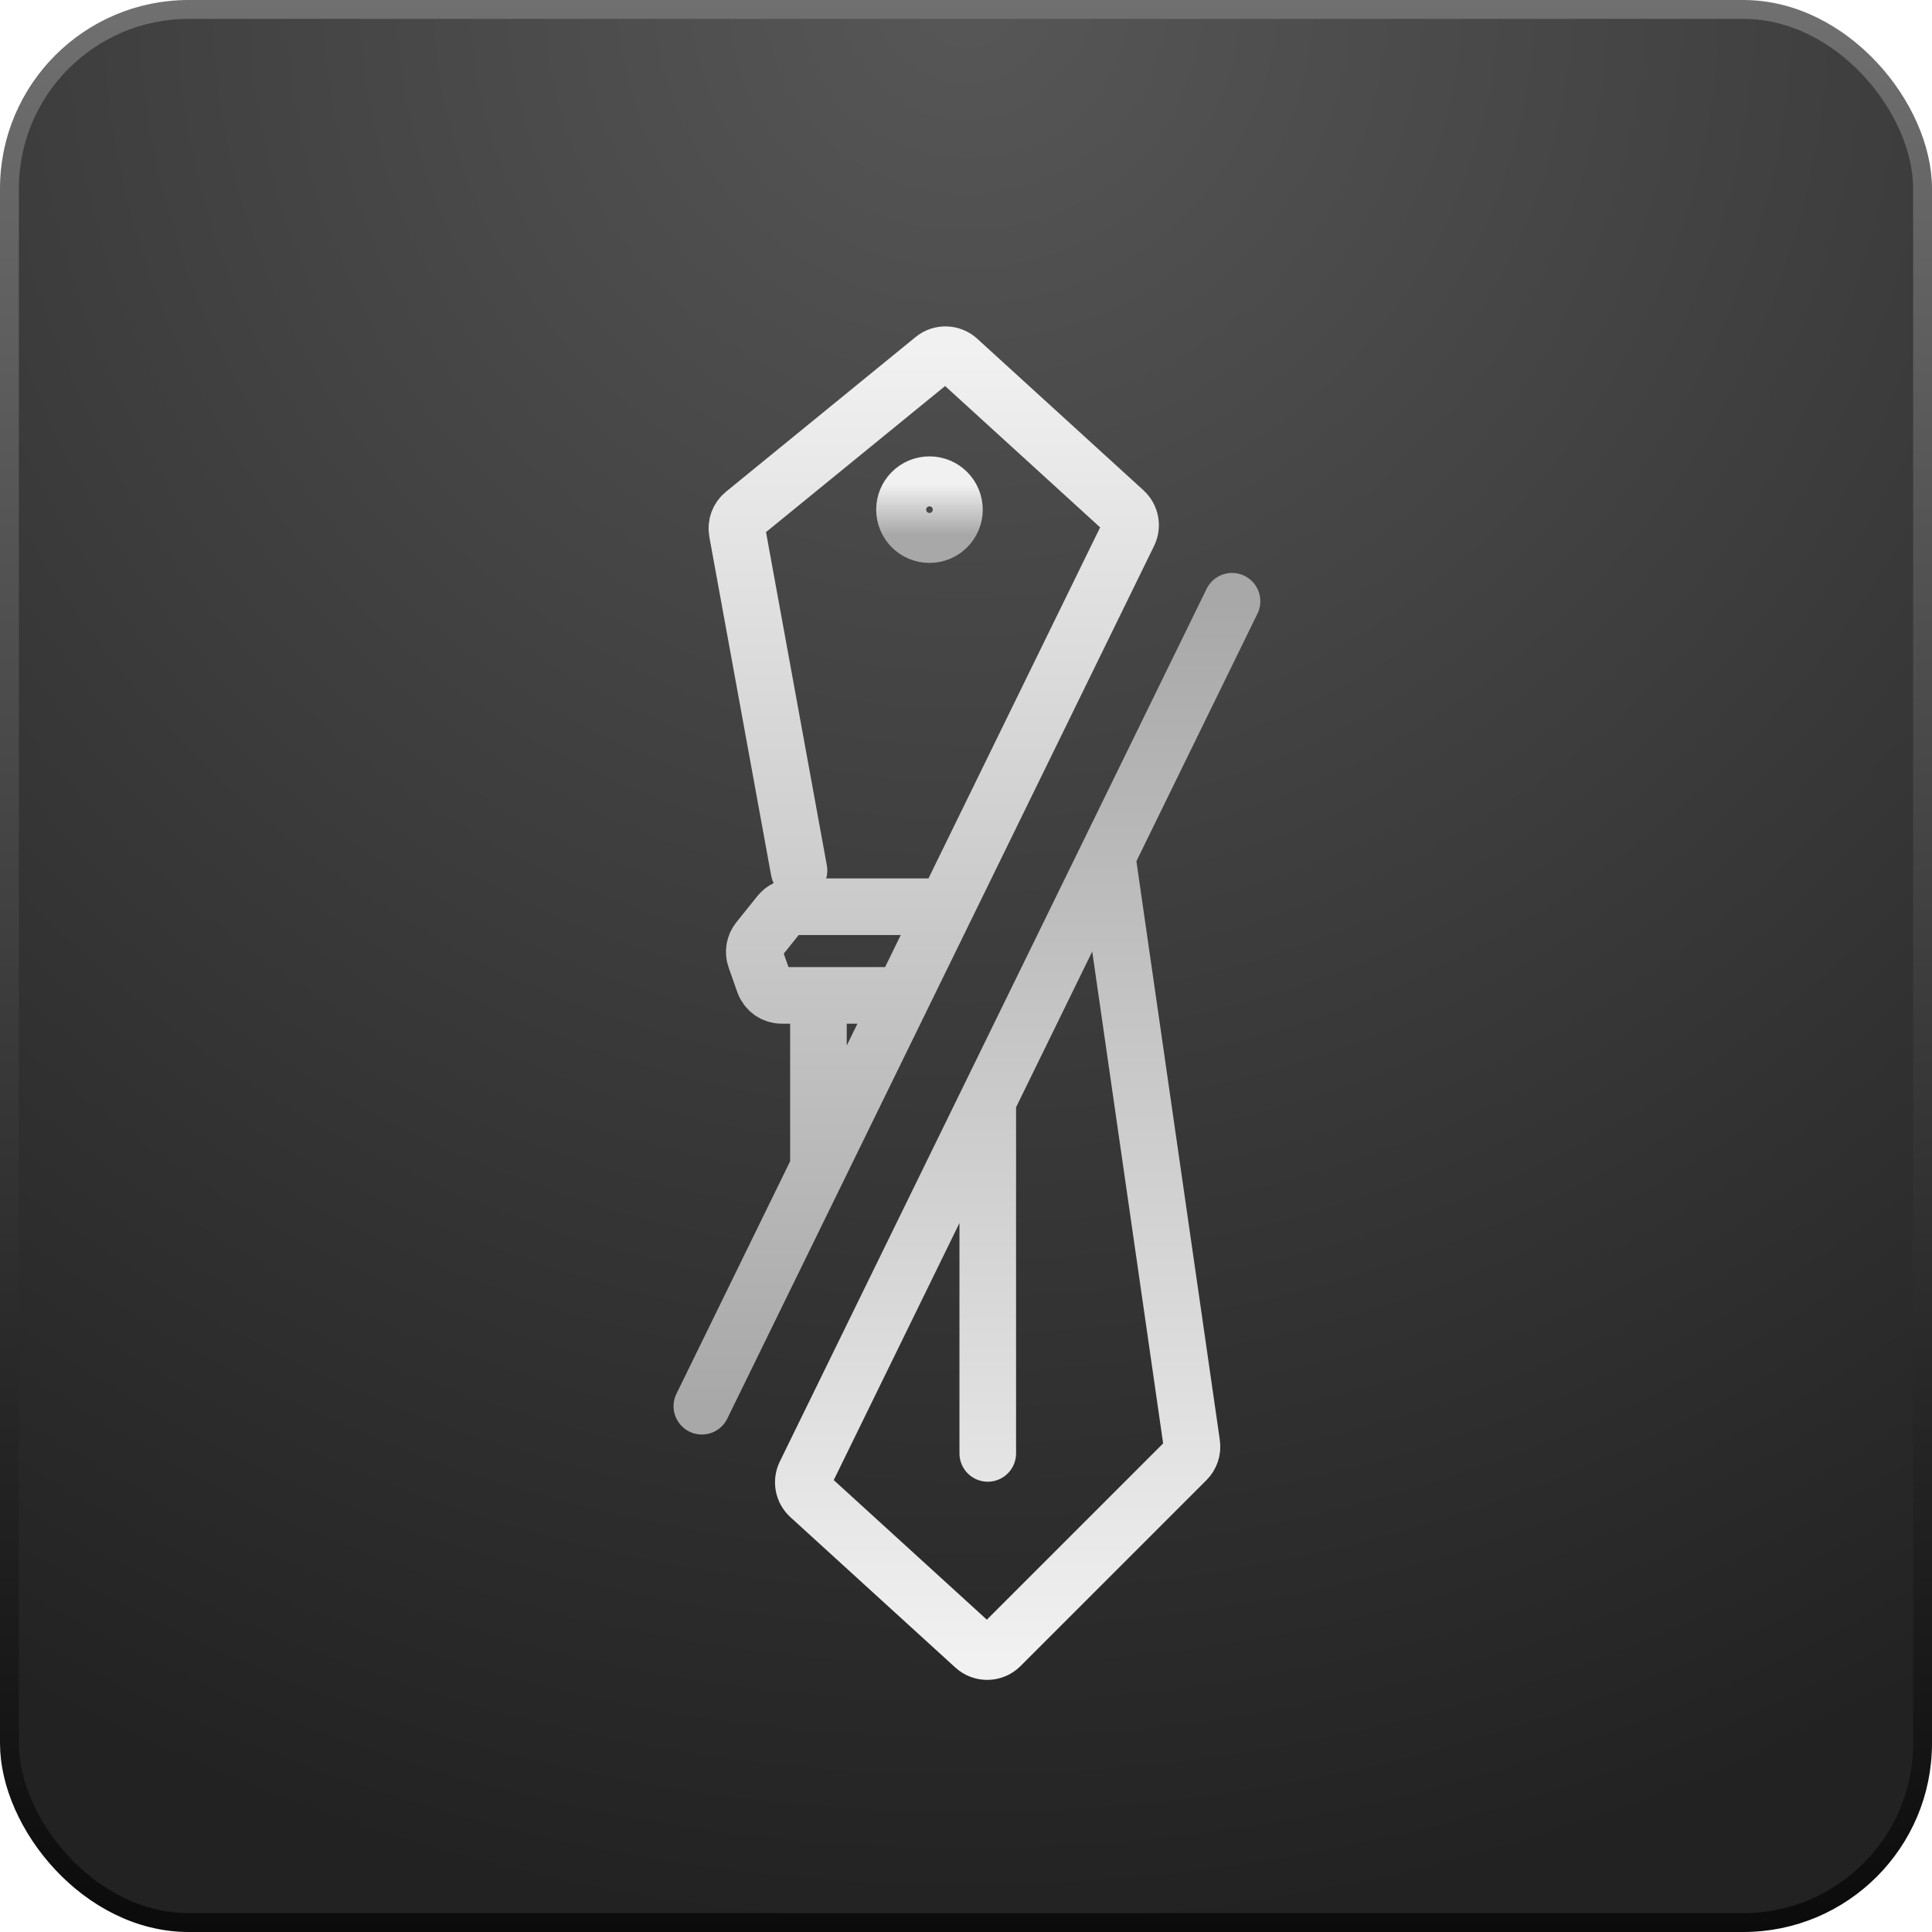<svg width="512" height="512" viewBox="0 0 512 512" fill="none" xmlns="http://www.w3.org/2000/svg">
<g clip-path="url(#clip0_37_8)">
<rect x="2.5" y="2.5" width="507" height="507" rx="47.5" fill="url(#paint0_radial_37_8)" stroke="url(#paint1_linear_37_8)" stroke-width="5"/>
<g filter="url(#filter0_d_37_8)">
<path d="M186 362.662L216.895 299.485M211.746 220.691L195.358 130.911C195.03 129.118 195.704 127.29 197.116 126.138L247.391 85.124C249.311 83.558 252.089 83.634 253.92 85.304L297.985 125.48C299.626 126.977 300.083 129.377 299.108 131.372L250.733 230.292M250.733 230.292H210.466C208.95 230.292 207.516 230.979 206.567 232.162L200.983 239.118C199.9 240.467 199.591 242.28 200.167 243.912L202.477 250.457C203.183 252.456 205.072 253.793 207.192 253.793H216.895M250.733 230.292L239.24 253.793M239.24 253.793H216.895M239.24 253.793L216.895 299.485M216.895 253.793V299.485" stroke="url(#paint2_linear_37_8)" stroke-width="15" stroke-linecap="round" stroke-linejoin="round"/>
<path d="M326.5 149.338L261.767 281.708M293.405 217.013L315.844 372.689C316.069 374.249 315.545 375.824 314.431 376.938L265.143 426.226C263.254 428.115 260.213 428.185 258.239 426.385L214.515 386.52C212.874 385.023 212.417 382.623 213.392 380.628L261.767 281.708M261.767 281.708L261.767 375.168" stroke="url(#paint3_linear_37_8)" stroke-width="15" stroke-linecap="round" stroke-linejoin="round"/>
<circle cx="246.319" cy="125.063" r="6.62" stroke="url(#paint4_linear_37_8)" stroke-width="15" stroke-linejoin="round"/>
</g>
</g>
<defs>
<filter id="filter0_d_37_8" x="168.498" y="76.499" width="175.503" height="378.692" filterUnits="userSpaceOnUse" color-interpolation-filters="sRGB">
<feFlood flood-opacity="0" result="BackgroundImageFix"/>
<feColorMatrix in="SourceAlpha" type="matrix" values="0 0 0 0 0 0 0 0 0 0 0 0 0 0 0 0 0 0 127 0" result="hardAlpha"/>
<feOffset dy="10"/>
<feGaussianBlur stdDeviation="5"/>
<feComposite in2="hardAlpha" operator="out"/>
<feColorMatrix type="matrix" values="0 0 0 0 0 0 0 0 0 0 0 0 0 0 0 0 0 0 0.25 0"/>
<feBlend mode="normal" in2="BackgroundImageFix" result="effect1_dropShadow_37_8"/>
<feBlend mode="normal" in="SourceGraphic" in2="effect1_dropShadow_37_8" result="shape"/>
</filter>
<radialGradient id="paint0_radial_37_8" cx="0" cy="0" r="1" gradientUnits="userSpaceOnUse" gradientTransform="translate(256) rotate(90) scale(512)">
<stop stop-color="#575757"/>
<stop offset="1" stop-color="#222222"/>
</radialGradient>
<linearGradient id="paint1_linear_37_8" x1="256" y1="0" x2="256" y2="512" gradientUnits="userSpaceOnUse">
<stop stop-color="#707070"/>
<stop offset="1" stop-color="#0B0B0B"/>
</linearGradient>
<linearGradient id="paint2_linear_37_8" x1="243.377" y1="82.398" x2="243.377" y2="362.662" gradientUnits="userSpaceOnUse">
<stop stop-color="#F1F1F1"/>
<stop offset="1" stop-color="#A8A8A8"/>
</linearGradient>
<linearGradient id="paint3_linear_37_8" x1="269.123" y1="429.602" x2="269.123" y2="149.338" gradientUnits="userSpaceOnUse">
<stop stop-color="#F1F1F1"/>
<stop offset="1" stop-color="#A8A8A8"/>
</linearGradient>
<linearGradient id="paint4_linear_37_8" x1="246.319" y1="118.442" x2="246.319" y2="131.683" gradientUnits="userSpaceOnUse">
<stop stop-color="#F1F1F1"/>
<stop offset="1" stop-color="#A8A8A8"/>
</linearGradient>
<clipPath id="clip0_37_8">
<rect width="512" height="512" fill="white"/>
</clipPath>
</defs>
</svg>
